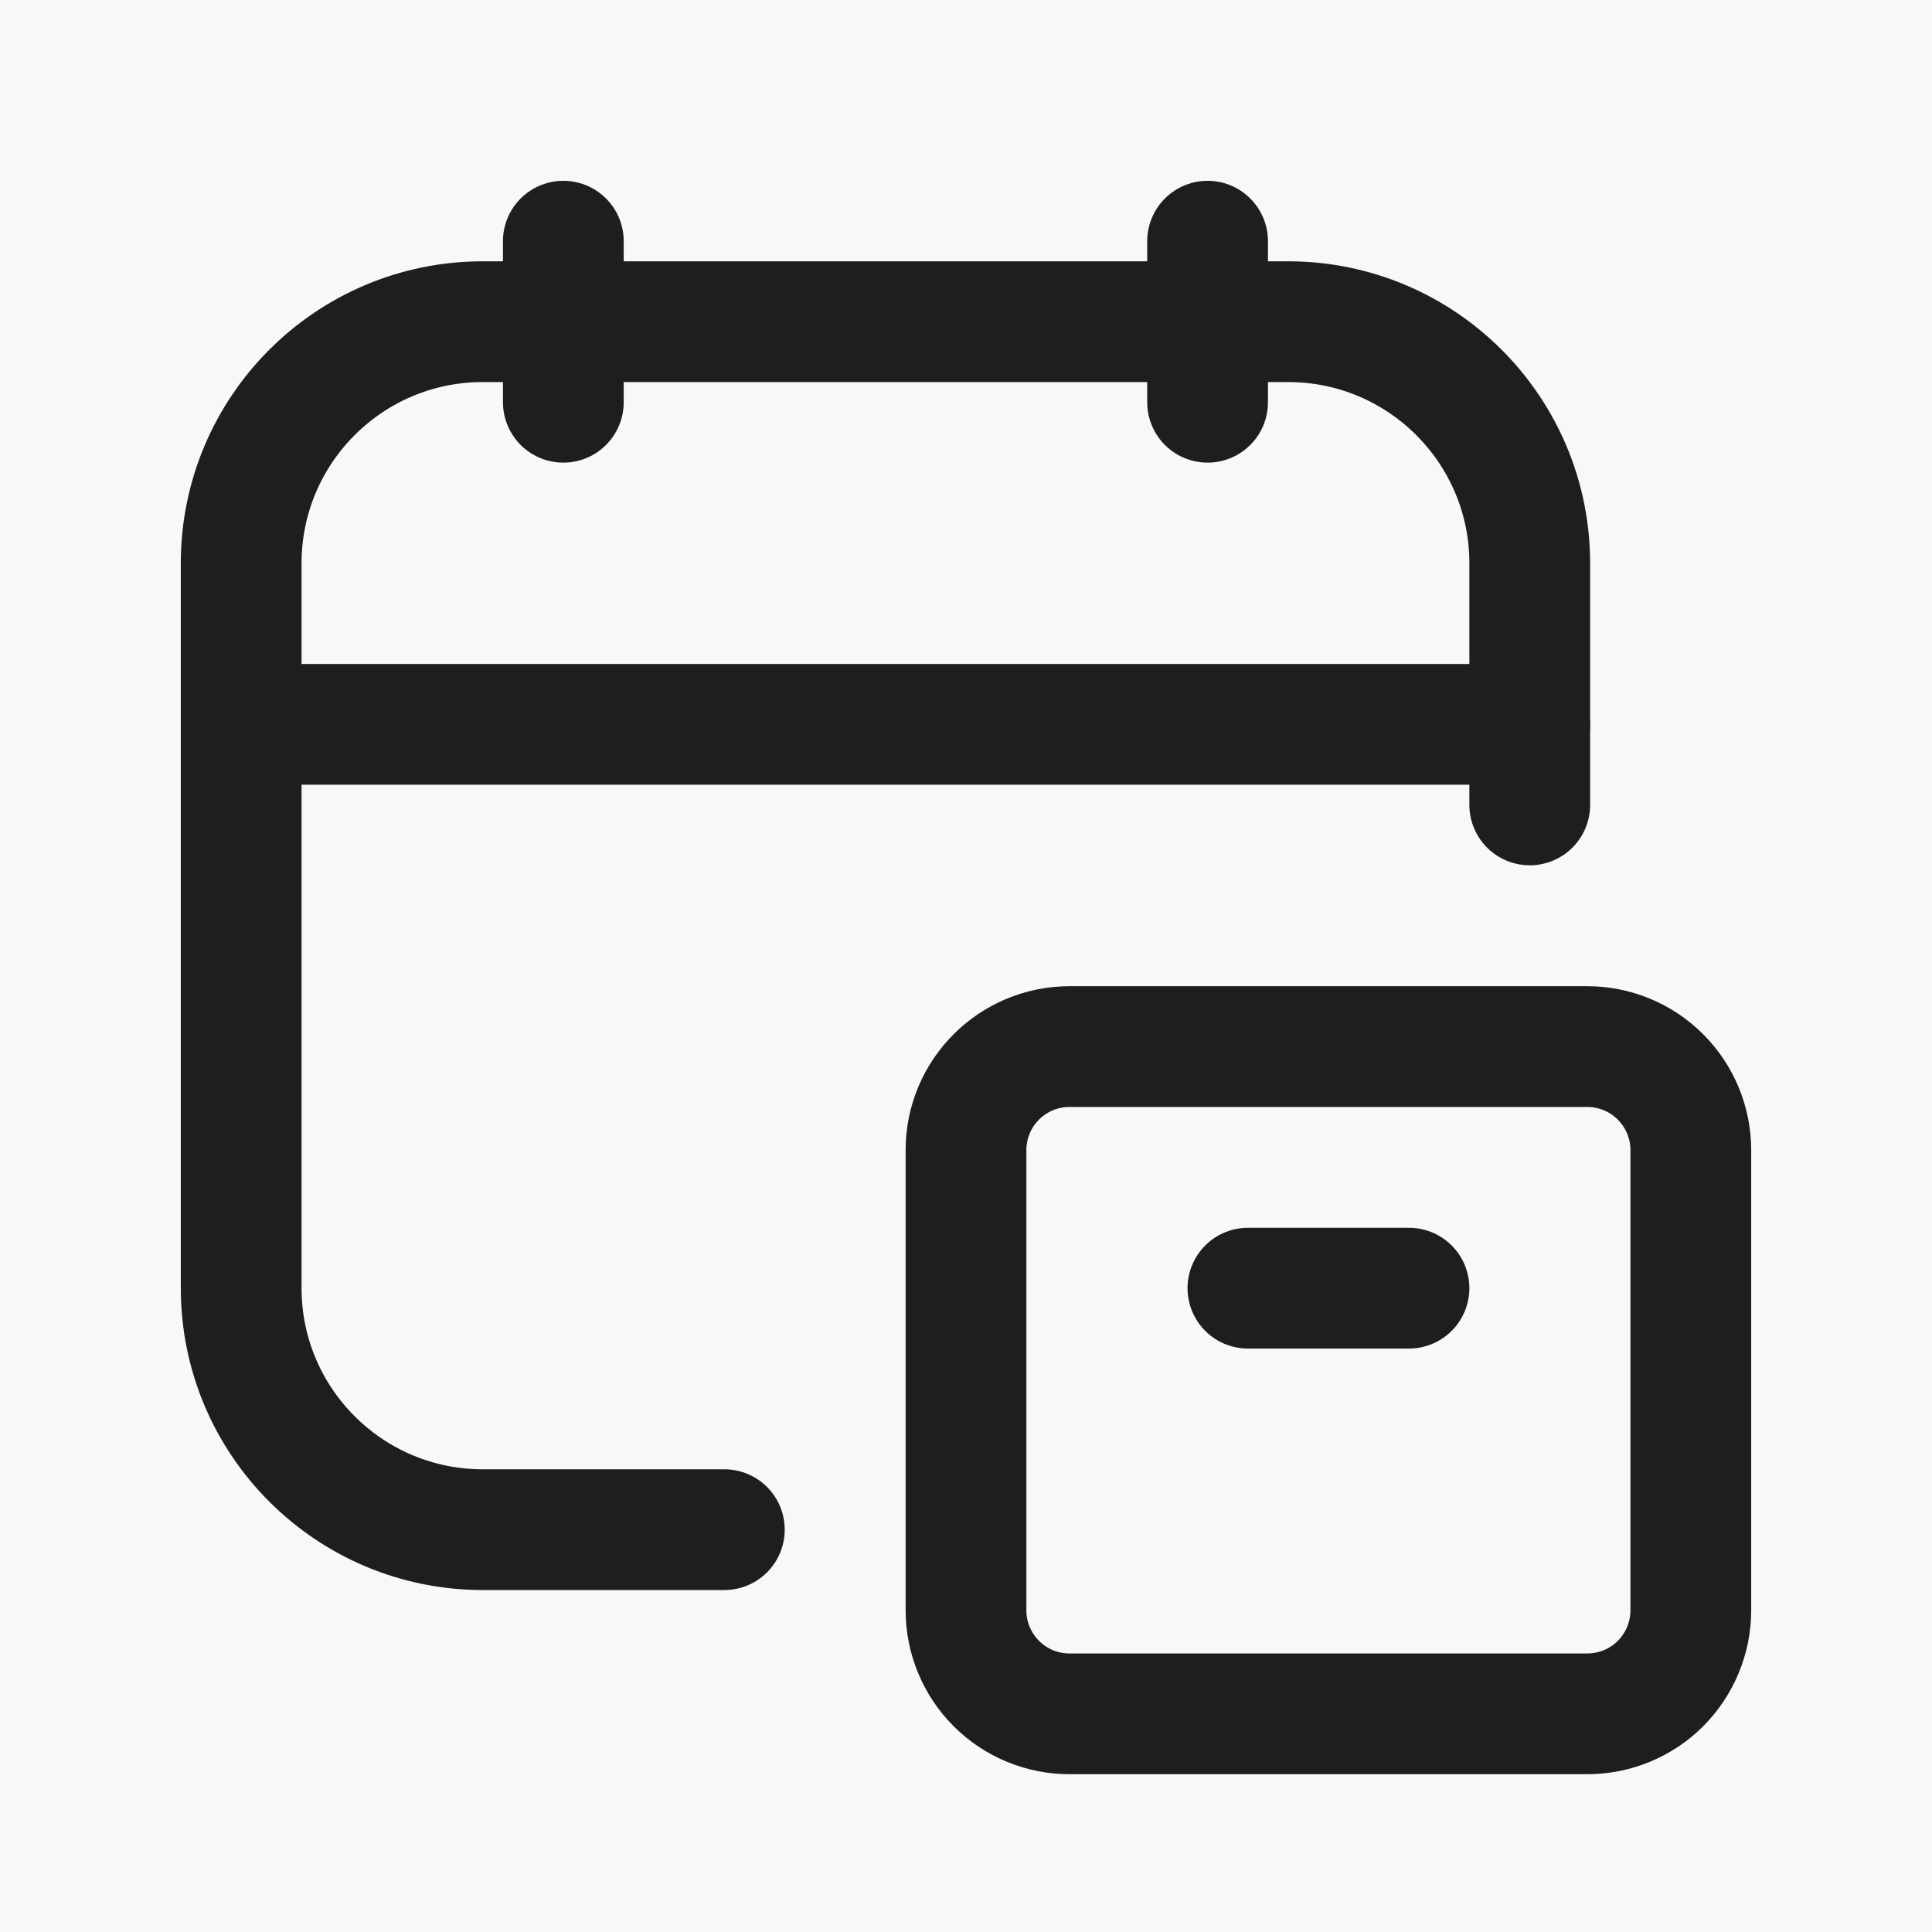 <svg width="24" height="24" viewBox="0 0 24 24" fill="none" xmlns="http://www.w3.org/2000/svg">
<rect width="24" height="24" fill="#F5F5F5"/>
<rect width="1440" height="2777" transform="translate(-871 -742)" fill="white"/>
<rect width="780" height="583" transform="translate(-541 -79)" fill="#F8F8F8"/>
<path d="M15.001 2.996V4.997" stroke="#1D1F1E" stroke-width="1.5" stroke-linecap="round" stroke-linejoin="round"/>
<path d="M6.998 2.996V4.997" stroke="#1D1F1E" stroke-width="1.5" stroke-linecap="round" stroke-linejoin="round"/>
<path d="M2.996 8.998H19.003" stroke="#1D1F1E" stroke-width="1.5" stroke-linecap="round" stroke-linejoin="round"/>
<path d="M19.003 9.999V6.997C19.003 5.34 17.659 3.996 16.001 3.996H5.997C4.34 3.996 2.996 5.34 2.996 6.997V16.001C2.996 17.659 4.34 19.002 5.997 19.002H8.998" stroke="#1D1F1E" stroke-width="1.5" stroke-linecap="round" stroke-linejoin="round"/>
<path fill-rule="evenodd" clip-rule="evenodd" d="M13.287 13.001H19.717C20.058 13.001 20.386 13.136 20.627 13.378C20.868 13.619 21.004 13.946 21.004 14.287V20.004C21.004 20.345 20.868 20.672 20.627 20.914C20.386 21.155 20.058 21.29 19.717 21.29H13.287C12.945 21.29 12.618 21.155 12.377 20.914C12.136 20.672 12 20.345 12 20.004V14.287C12 13.577 12.576 13.001 13.287 13.001Z" stroke="#1D1F1E" stroke-width="1.5" stroke-linecap="round" stroke-linejoin="round"/>
<path d="M17.503 16.002H15.502" stroke="#1D1F1E" stroke-width="1.5" stroke-linecap="round" stroke-linejoin="round"/>
</svg>

